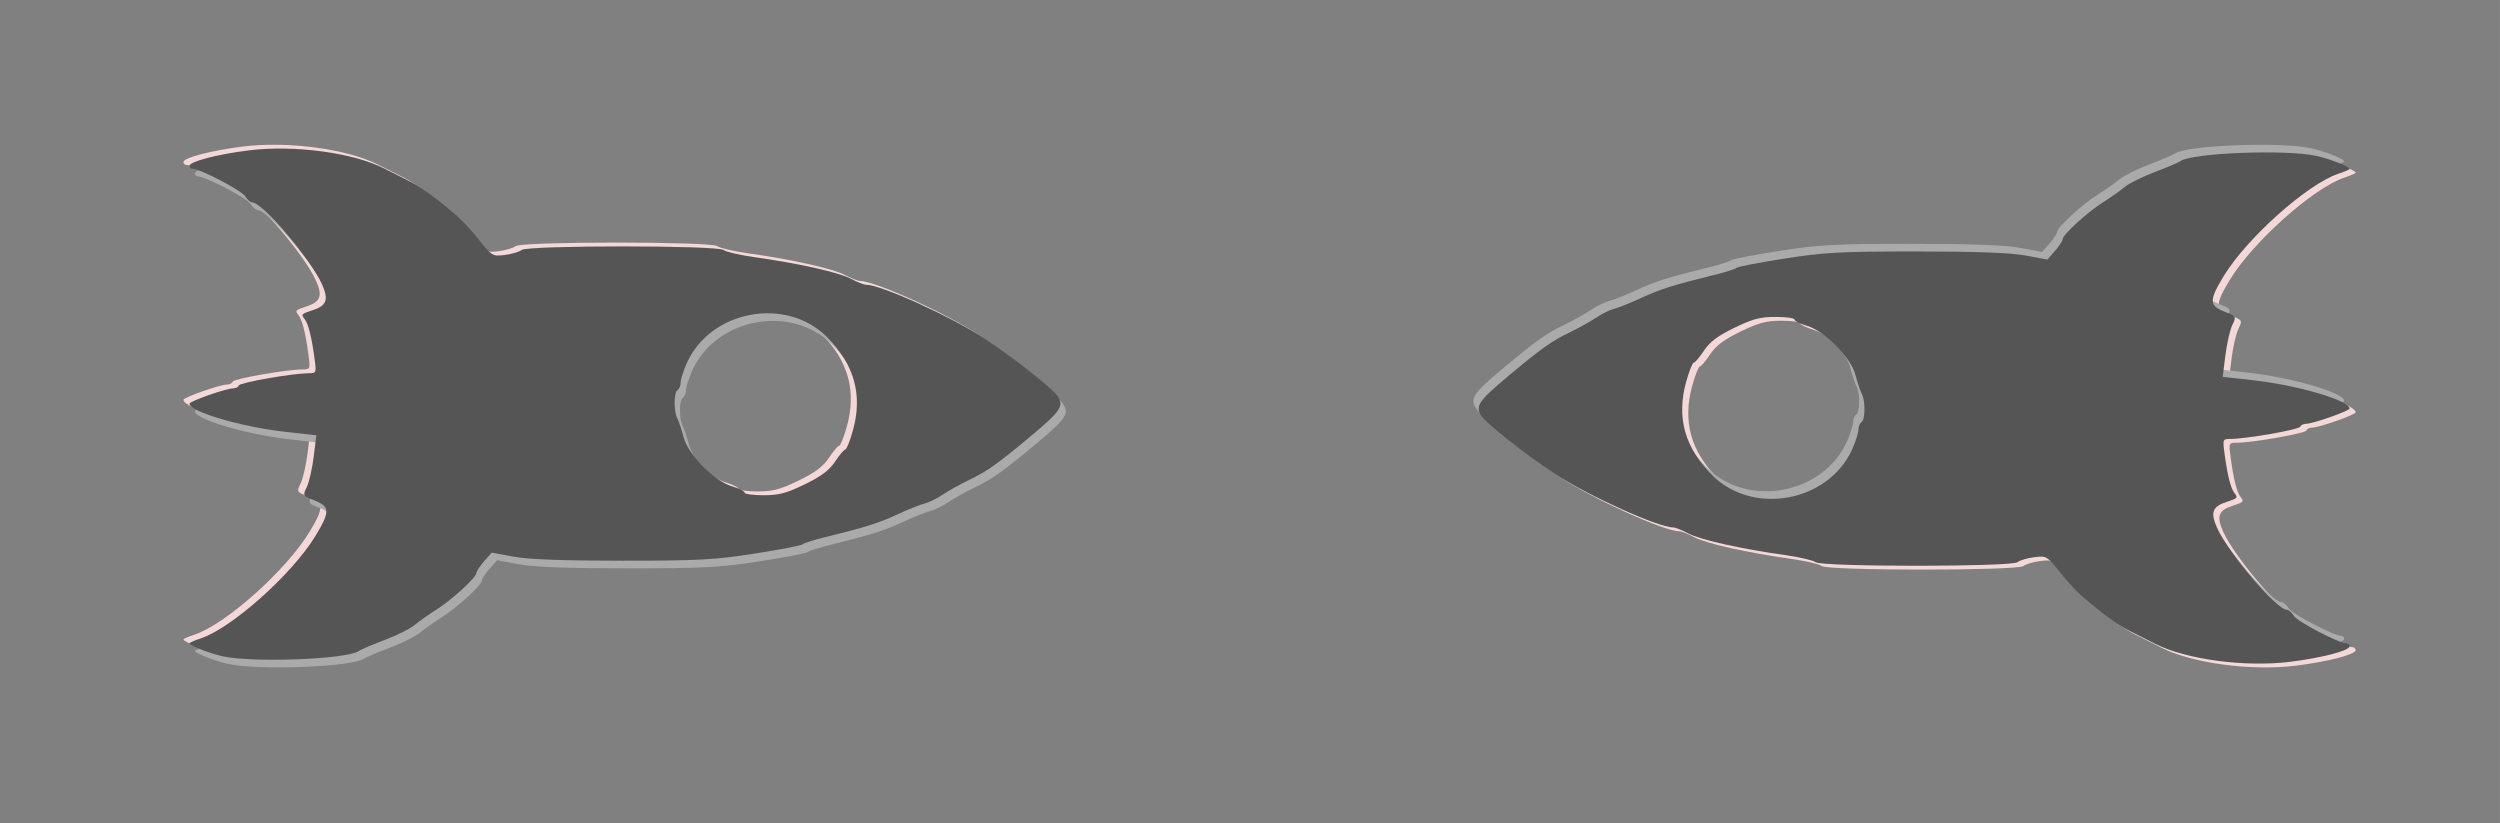 <?xml version="1.0" encoding="UTF-8" standalone="no"?>
<svg
   xmlns:dc="http://purl.org/dc/elements/1.1/"
   xmlns:cc="http://creativecommons.org/ns#"
   xmlns:rdf="http://www.w3.org/1999/02/22-rdf-syntax-ns#"
   xmlns:svg="http://www.w3.org/2000/svg"
   xmlns="http://www.w3.org/2000/svg"
   xmlns:sodipodi="http://sodipodi.sourceforge.net/DTD/sodipodi-0.dtd"
   xmlns:inkscape="http://www.inkscape.org/namespaces/inkscape"
   width="61.536mm"
   height="20.269mm"
   viewBox="0 0 61.536 20.269"
   version="1.1"
   id="svg8"
   inkscape:version="1.0.1 (3bc2e813f5, 2020-09-07)"
   sodipodi:docname="Rocket.svg"
   inkscape:export-filename="/home/fernando/Downloads/GiF_Revert/Rocket/Rocket.png"
   inkscape:export-xdpi="206.38"
   inkscape:export-ydpi="206.38">
  <defs
     id="defs2" />
  <sodipodi:namedview
     id="base"
     pagecolor="#ffffff"
     bordercolor="#666666"
     borderopacity="1.0"
     inkscape:pageopacity="0.0"
     inkscape:pageshadow="2"
     inkscape:zoom="2.4919418"
     inkscape:cx="143.34751"
     inkscape:cy="50.277782"
     inkscape:document-units="mm"
     inkscape:current-layer="layer1"
     inkscape:document-rotation="0"
     showgrid="false"
     fit-margin-top="0"
     fit-margin-left="0"
     fit-margin-right="0"
     fit-margin-bottom="0"
     inkscape:window-width="1920"
     inkscape:window-height="1039"
     inkscape:window-x="0"
     inkscape:window-y="0"
     inkscape:window-maximized="1" />
  <g
     inkscape:label="Layer 1"
     inkscape:groupmode="layer"
     id="layer1"
     transform="translate(-14.006,-107.001)">
    <rect
       style="color:#000000;overflow:visible;fill:#808080;fill-opacity:1;fill-rule:evenodd;stroke:#808080;stroke-width:0.419;paint-order:stroke markers fill;stop-color:#000000"
       id="rect965"
       width="61.117"
       height="19.85"
       x="14.215"
       y="107.21"
       inkscape:export-xdpi="103.78"
       inkscape:export-ydpi="103.78" />
    <path
       style="color:#000000;overflow:visible;fill:#f4d7d7;fill-opacity:1;fill-rule:evenodd;stroke:none;stroke-width:0.084;paint-order:stroke markers fill;stop-color:#000000"
       d="m 19.347,123.063 c -0.325,-0.069 -0.826,-0.265 -0.826,-0.323 0,-0.015 0.124,-0.069 0.275,-0.119 0.763,-0.252 2.255,-1.584 2.824,-2.521 0.362,-0.597 0.36,-0.724 -0.019,-0.873 -0.294,-0.116 -0.297,-0.12 -0.194,-0.33 0.057,-0.117 0.134,-0.452 0.17,-0.744 l 0.066,-0.531 -0.758,-0.085 c -1.094,-0.122 -2.364,-0.496 -2.364,-0.695 0,-0.058 0.9,-0.375 1.064,-0.374 0.069,4.2e-4 0.136,-0.033 0.15,-0.073 0.024,-0.072 1.328,-0.3 1.72,-0.301 0.191,-4.2e-4 0.193,-0.007 0.139,-0.395 -0.073,-0.526 -0.15,-0.824 -0.241,-0.94 -0.09,-0.114 -0.079,-0.126 0.203,-0.218 0.342,-0.111 0.395,-0.26 0.226,-0.636 -0.283,-0.629 -1.466,-2.017 -1.719,-2.017 -0.044,0 -0.122,-0.068 -0.174,-0.152 -0.087,-0.14 -1.109,-0.674 -1.289,-0.674 -0.043,0 -0.079,-0.033 -0.079,-0.073 0,-0.106 0.687,-0.285 1.464,-0.381 1.109,-0.137 2.556,0.056 3.322,0.443 0.175,0.089 0.463,0.233 0.638,0.322 0.294,0.148 0.685,0.436 1.195,0.88 0.112,0.098 0.346,0.355 0.52,0.573 0.306,0.383 0.326,0.395 0.624,0.357 0.169,-0.021 0.355,-0.077 0.413,-0.123 0.148,-0.118 4.822,-0.117 4.97,6.4e-4 0.058,0.046 0.393,0.124 0.744,0.174 1.083,0.151 2.099,0.378 2.387,0.533 0.152,0.081 0.32,0.148 0.373,0.148 0.37,0 2.107,0.788 2.924,1.326 0.696,0.459 1.671,1.229 1.795,1.418 0.159,0.243 0.076,0.366 -0.663,0.984 -0.819,0.685 -1.073,0.865 -1.523,1.08 -0.206,0.099 -0.491,0.257 -0.633,0.353 -0.142,0.096 -0.344,0.196 -0.45,0.222 -0.106,0.026 -0.407,0.146 -0.668,0.267 -0.475,0.219 -0.792,0.319 -1.777,0.561 -0.289,0.071 -0.542,0.151 -0.563,0.178 -0.021,0.027 -0.544,0.129 -1.164,0.226 -0.989,0.156 -1.387,0.178 -3.266,0.178 -1.462,5.3e-4 -2.311,-0.031 -2.682,-0.099 l -0.542,-0.1 -0.187,0.213 c -0.103,0.117 -0.188,0.248 -0.19,0.29 -0.003,0.112 -0.614,0.669 -0.992,0.906 -0.178,0.112 -0.416,0.279 -0.527,0.372 -0.111,0.093 -0.449,0.261 -0.751,0.375 -0.301,0.114 -0.582,0.232 -0.623,0.264 -0.266,0.204 -2.575,0.296 -3.341,0.134 z m 14.32,-4.235 c 0.407,-0.198 0.603,-0.346 0.746,-0.563 0.107,-0.162 0.22,-0.294 0.25,-0.294 0.03,0 0.114,-0.208 0.185,-0.463 0.247,-0.881 0.04,-1.629 -0.64,-2.308 -1.008,-1.007 -2.872,-0.655 -3.45,0.651 -0.082,0.186 -0.149,0.399 -0.149,0.474 0,0.075 -0.034,0.157 -0.075,0.183 -0.094,0.058 -0.098,0.521 -0.007,0.695 0.037,0.072 0.108,0.282 0.157,0.468 0.114,0.433 0.749,1.075 1.194,1.208 0.169,0.051 0.307,0.12 0.307,0.155 0,0.035 0.209,0.063 0.465,0.063 0.381,0 0.565,-0.049 1.017,-0.269 z"
       id="path963" />
    <path
       style="color:#000000;overflow:visible;fill:#aaaaaa;fill-opacity:1;fill-rule:evenodd;stroke:none;stroke-width:0.084;paint-order:stroke markers fill;stop-color:#000000"
       d="m 19.629,123.345 c -0.325,-0.069 -0.826,-0.265 -0.826,-0.323 0,-0.015 0.124,-0.069 0.275,-0.119 0.763,-0.252 2.255,-1.584 2.824,-2.521 0.362,-0.597 0.36,-0.724 -0.019,-0.873 -0.294,-0.116 -0.297,-0.12 -0.194,-0.33 0.057,-0.117 0.134,-0.452 0.17,-0.744 l 0.066,-0.531 -0.758,-0.085 c -1.094,-0.122 -2.364,-0.496 -2.364,-0.695 0,-0.058 0.9,-0.375 1.064,-0.374 0.069,4.2e-4 0.136,-0.033 0.15,-0.073 0.024,-0.072 1.328,-0.3 1.72,-0.301 0.191,-4.2e-4 0.193,-0.007 0.139,-0.395 -0.073,-0.526 -0.15,-0.824 -0.241,-0.94 -0.09,-0.114 -0.079,-0.126 0.203,-0.218 0.342,-0.111 0.395,-0.26 0.226,-0.636 -0.283,-0.629 -1.466,-2.017 -1.719,-2.017 -0.044,0 -0.122,-0.068 -0.174,-0.152 -0.087,-0.14 -1.109,-0.674 -1.289,-0.674 -0.043,0 -0.079,-0.033 -0.079,-0.073 0,-0.106 0.687,-0.285 1.464,-0.381 1.109,-0.137 2.556,0.056 3.322,0.443 0.175,0.089 0.463,0.233 0.638,0.322 0.294,0.148 0.685,0.436 1.195,0.88 0.112,0.098 0.346,0.355 0.52,0.573 0.306,0.383 0.326,0.395 0.624,0.357 0.169,-0.021 0.355,-0.077 0.413,-0.123 0.148,-0.118 4.822,-0.117 4.97,6.4e-4 0.058,0.046 0.393,0.124 0.744,0.174 1.083,0.151 2.099,0.378 2.387,0.533 0.152,0.081 0.32,0.148 0.373,0.148 0.37,0 2.107,0.788 2.924,1.326 0.696,0.459 1.671,1.229 1.795,1.418 0.159,0.243 0.076,0.366 -0.663,0.984 -0.819,0.685 -1.073,0.865 -1.523,1.08 -0.206,0.099 -0.491,0.257 -0.633,0.353 -0.142,0.096 -0.344,0.196 -0.45,0.222 -0.106,0.026 -0.407,0.146 -0.668,0.267 -0.475,0.219 -0.792,0.319 -1.777,0.561 -0.289,0.071 -0.542,0.151 -0.563,0.178 -0.021,0.027 -0.544,0.129 -1.164,0.226 -0.989,0.156 -1.387,0.178 -3.266,0.178 -1.462,5.3e-4 -2.311,-0.031 -2.682,-0.099 l -0.542,-0.1 -0.187,0.213 c -0.103,0.117 -0.188,0.248 -0.19,0.29 -0.003,0.112 -0.614,0.669 -0.992,0.906 -0.178,0.112 -0.416,0.279 -0.527,0.372 -0.111,0.093 -0.449,0.261 -0.751,0.375 -0.301,0.114 -0.582,0.232 -0.623,0.264 -0.266,0.204 -2.575,0.296 -3.341,0.134 z m 14.32,-4.235 c 0.407,-0.198 0.603,-0.346 0.746,-0.563 0.107,-0.162 0.22,-0.294 0.25,-0.294 0.03,0 0.114,-0.208 0.185,-0.463 0.247,-0.881 0.04,-1.629 -0.64,-2.308 -1.008,-1.007 -2.872,-0.655 -3.45,0.651 -0.082,0.186 -0.149,0.399 -0.149,0.474 0,0.075 -0.034,0.157 -0.075,0.183 -0.094,0.058 -0.098,0.521 -0.007,0.695 0.037,0.072 0.108,0.282 0.157,0.468 0.114,0.433 0.749,1.075 1.194,1.208 0.169,0.051 0.307,0.12 0.307,0.155 0,0.035 0.209,0.063 0.465,0.063 0.381,0 0.565,-0.049 1.017,-0.269 z"
       id="path969" />
    <path
       style="color:#000000;overflow:visible;fill:#555555;fill-opacity:1;fill-rule:evenodd;stroke:none;stroke-width:0.084;paint-order:stroke markers fill;stop-color:#000000"
       d="m 19.497,123.157 c -0.325,-0.069 -0.826,-0.265 -0.826,-0.323 0,-0.015 0.124,-0.069 0.275,-0.119 0.763,-0.252 2.255,-1.584 2.824,-2.521 0.362,-0.597 0.36,-0.724 -0.019,-0.873 -0.294,-0.116 -0.297,-0.12 -0.194,-0.33 0.057,-0.117 0.134,-0.452 0.17,-0.744 l 0.066,-0.531 -0.758,-0.085 c -1.094,-0.122 -2.364,-0.496 -2.364,-0.695 0,-0.058 0.9,-0.375 1.064,-0.374 0.069,4.2e-4 0.136,-0.033 0.15,-0.073 0.024,-0.072 1.328,-0.3 1.72,-0.301 0.191,-4.2e-4 0.193,-0.007 0.139,-0.395 -0.073,-0.526 -0.15,-0.824 -0.241,-0.94 -0.09,-0.114 -0.079,-0.126 0.203,-0.218 0.342,-0.111 0.395,-0.26 0.226,-0.636 -0.283,-0.629 -1.466,-2.017 -1.719,-2.017 -0.044,0 -0.122,-0.068 -0.174,-0.152 -0.087,-0.14 -1.109,-0.674 -1.289,-0.674 -0.043,0 -0.079,-0.033 -0.079,-0.073 0,-0.106 0.687,-0.285 1.464,-0.381 1.109,-0.137 2.556,0.056 3.322,0.443 0.175,0.089 0.463,0.233 0.638,0.322 0.294,0.148 0.685,0.436 1.195,0.88 0.112,0.098 0.346,0.355 0.52,0.573 0.306,0.383 0.326,0.395 0.624,0.357 0.169,-0.021 0.355,-0.077 0.413,-0.123 0.148,-0.118 4.822,-0.117 4.97,6.4e-4 0.058,0.046 0.393,0.124 0.744,0.174 1.083,0.151 2.099,0.378 2.387,0.533 0.152,0.081 0.32,0.148 0.373,0.148 0.37,0 2.107,0.788 2.924,1.326 0.696,0.459 1.671,1.229 1.795,1.418 0.159,0.243 0.076,0.366 -0.663,0.984 -0.819,0.685 -1.073,0.865 -1.523,1.08 -0.206,0.099 -0.491,0.257 -0.633,0.353 -0.142,0.096 -0.344,0.196 -0.45,0.222 -0.106,0.026 -0.407,0.146 -0.668,0.267 -0.475,0.219 -0.792,0.319 -1.777,0.561 -0.289,0.071 -0.542,0.151 -0.563,0.178 -0.021,0.027 -0.544,0.129 -1.164,0.226 -0.989,0.156 -1.387,0.178 -3.266,0.178 -1.462,5.3e-4 -2.311,-0.031 -2.682,-0.099 l -0.542,-0.1 -0.187,0.213 c -0.103,0.117 -0.188,0.248 -0.19,0.29 -0.003,0.112 -0.614,0.669 -0.992,0.906 -0.178,0.112 -0.416,0.279 -0.527,0.372 -0.111,0.093 -0.449,0.261 -0.751,0.375 -0.301,0.114 -0.582,0.232 -0.623,0.264 -0.266,0.204 -2.575,0.296 -3.341,0.134 z m 14.32,-4.235 c 0.407,-0.198 0.603,-0.346 0.746,-0.563 0.107,-0.162 0.22,-0.294 0.25,-0.294 0.03,0 0.114,-0.208 0.185,-0.463 0.247,-0.881 0.04,-1.629 -0.64,-2.308 -1.008,-1.007 -2.872,-0.655 -3.45,0.651 -0.082,0.186 -0.149,0.399 -0.149,0.474 0,0.075 -0.034,0.157 -0.075,0.183 -0.094,0.058 -0.098,0.521 -0.007,0.695 0.037,0.072 0.108,0.282 0.157,0.468 0.114,0.433 0.749,1.075 1.194,1.208 0.169,0.051 0.307,0.12 0.307,0.155 0,0.035 0.209,0.063 0.465,0.063 0.381,0 0.565,-0.049 1.017,-0.269 z"
       id="path967" />
    <path
       style="color:#000000;overflow:visible;fill:#f4d7d7;fill-opacity:1;fill-rule:evenodd;stroke:none;stroke-width:0.084;paint-order:stroke markers fill;stop-color:#000000"
       d="m 71.163,110.93 c 0.325,0.069 0.826,0.265 0.826,0.323 0,0.015 -0.124,0.069 -0.275,0.119 -0.763,0.252 -2.255,1.584 -2.824,2.521 -0.362,0.597 -0.36,0.724 0.019,0.873 0.294,0.116 0.297,0.12 0.194,0.33 -0.057,0.117 -0.134,0.452 -0.17,0.744 l -0.066,0.531 0.758,0.085 c 1.094,0.122 2.364,0.496 2.364,0.695 0,0.058 -0.9,0.375 -1.064,0.374 -0.069,-4.2e-4 -0.136,0.033 -0.15,0.073 -0.024,0.072 -1.328,0.3 -1.72,0.301 -0.191,4.2e-4 -0.193,0.007 -0.139,0.395 0.073,0.526 0.15,0.824 0.241,0.94 0.09,0.114 0.079,0.126 -0.203,0.218 -0.342,0.111 -0.395,0.26 -0.226,0.636 0.283,0.629 1.466,2.017 1.719,2.017 0.044,0 0.122,0.068 0.174,0.152 0.087,0.14 1.109,0.674 1.289,0.674 0.043,0 0.079,0.033 0.079,0.073 0,0.106 -0.687,0.285 -1.464,0.381 -1.109,0.137 -2.556,-0.056 -3.322,-0.443 -0.175,-0.089 -0.463,-0.233 -0.638,-0.322 -0.294,-0.148 -0.685,-0.436 -1.195,-0.88 -0.112,-0.098 -0.346,-0.355 -0.52,-0.573 -0.306,-0.383 -0.326,-0.395 -0.624,-0.357 -0.169,0.021 -0.355,0.077 -0.413,0.123 -0.148,0.118 -4.822,0.117 -4.97,-6.4e-4 -0.058,-0.046 -0.393,-0.124 -0.744,-0.174 -1.083,-0.151 -2.099,-0.378 -2.387,-0.533 -0.152,-0.081 -0.32,-0.148 -0.373,-0.148 -0.37,0 -2.107,-0.788 -2.924,-1.326 -0.696,-0.459 -1.671,-1.229 -1.795,-1.418 -0.159,-0.243 -0.076,-0.366 0.663,-0.984 0.819,-0.685 1.073,-0.865 1.523,-1.08 0.206,-0.099 0.491,-0.257 0.633,-0.353 0.142,-0.096 0.344,-0.196 0.45,-0.222 0.106,-0.026 0.407,-0.146 0.668,-0.267 0.475,-0.219 0.792,-0.319 1.777,-0.561 0.289,-0.071 0.542,-0.151 0.563,-0.178 0.021,-0.027 0.544,-0.129 1.164,-0.226 0.989,-0.156 1.387,-0.178 3.266,-0.178 1.462,-5.3e-4 2.311,0.031 2.682,0.099 l 0.542,0.1 0.187,-0.213 c 0.103,-0.117 0.188,-0.248 0.19,-0.29 0.003,-0.112 0.614,-0.669 0.992,-0.906 0.178,-0.112 0.416,-0.279 0.527,-0.372 0.111,-0.093 0.449,-0.261 0.751,-0.375 0.301,-0.114 0.582,-0.232 0.623,-0.264 0.266,-0.204 2.575,-0.296 3.341,-0.134 z m -14.32,4.235 c -0.407,0.198 -0.603,0.346 -0.746,0.563 -0.107,0.162 -0.22,0.294 -0.25,0.294 -0.03,0 -0.114,0.208 -0.185,0.463 -0.247,0.881 -0.04,1.629 0.64,2.308 1.008,1.007 2.872,0.655 3.45,-0.651 0.082,-0.186 0.149,-0.399 0.149,-0.474 0,-0.075 0.034,-0.157 0.075,-0.183 0.094,-0.058 0.098,-0.521 0.007,-0.695 -0.037,-0.072 -0.108,-0.282 -0.157,-0.468 -0.114,-0.433 -0.749,-1.075 -1.194,-1.208 -0.169,-0.051 -0.307,-0.12 -0.307,-0.155 0,-0.035 -0.209,-0.063 -0.465,-0.063 -0.381,0 -0.565,0.049 -1.017,0.269 z"
       id="path1035" />
    <path
       style="color:#000000;overflow:visible;fill:#aaaaaa;fill-opacity:1;fill-rule:evenodd;stroke:none;stroke-width:0.084;paint-order:stroke markers fill;stop-color:#000000"
       d="m 70.882,110.648 c 0.325,0.069 0.826,0.265 0.826,0.323 0,0.015 -0.124,0.069 -0.275,0.119 -0.763,0.252 -2.255,1.584 -2.824,2.521 -0.362,0.597 -0.36,0.724 0.019,0.873 0.294,0.116 0.297,0.12 0.194,0.33 -0.057,0.117 -0.134,0.452 -0.17,0.744 l -0.066,0.531 0.758,0.085 c 1.094,0.122 2.364,0.496 2.364,0.695 0,0.058 -0.9,0.375 -1.064,0.374 -0.069,-4.2e-4 -0.136,0.033 -0.15,0.073 -0.024,0.072 -1.328,0.3 -1.72,0.301 -0.191,4.2e-4 -0.193,0.007 -0.139,0.395 0.073,0.526 0.15,0.824 0.241,0.94 0.09,0.114 0.079,0.126 -0.203,0.218 -0.342,0.111 -0.395,0.26 -0.226,0.636 0.283,0.629 1.466,2.017 1.719,2.017 0.044,0 0.122,0.068 0.174,0.152 0.087,0.14 1.109,0.674 1.289,0.674 0.043,0 0.079,0.033 0.079,0.073 0,0.106 -0.687,0.285 -1.464,0.381 -1.109,0.137 -2.556,-0.056 -3.322,-0.443 -0.175,-0.089 -0.463,-0.233 -0.638,-0.322 -0.294,-0.148 -0.685,-0.436 -1.195,-0.88 -0.112,-0.098 -0.346,-0.355 -0.52,-0.573 -0.306,-0.383 -0.326,-0.395 -0.624,-0.357 -0.169,0.021 -0.355,0.077 -0.413,0.123 -0.148,0.118 -4.822,0.117 -4.97,-6.4e-4 -0.058,-0.046 -0.393,-0.124 -0.744,-0.174 -1.083,-0.151 -2.099,-0.378 -2.387,-0.533 -0.152,-0.081 -0.32,-0.148 -0.373,-0.148 -0.37,0 -2.107,-0.788 -2.924,-1.326 -0.696,-0.459 -1.671,-1.229 -1.795,-1.418 -0.159,-0.243 -0.076,-0.366 0.663,-0.984 0.819,-0.685 1.073,-0.865 1.523,-1.08 0.206,-0.099 0.491,-0.257 0.633,-0.353 0.142,-0.096 0.344,-0.196 0.45,-0.222 0.106,-0.026 0.407,-0.146 0.668,-0.267 0.475,-0.219 0.792,-0.319 1.777,-0.561 0.289,-0.071 0.542,-0.151 0.563,-0.178 0.021,-0.027 0.544,-0.129 1.164,-0.226 0.989,-0.156 1.387,-0.178 3.266,-0.178 1.462,-5.3e-4 2.311,0.031 2.682,0.099 l 0.542,0.1 0.187,-0.213 c 0.103,-0.117 0.188,-0.248 0.19,-0.29 0.003,-0.112 0.614,-0.669 0.992,-0.906 0.178,-0.112 0.416,-0.279 0.527,-0.372 0.111,-0.093 0.449,-0.261 0.751,-0.375 0.301,-0.114 0.582,-0.232 0.623,-0.264 0.266,-0.204 2.575,-0.296 3.341,-0.134 z m -14.32,4.235 c -0.407,0.198 -0.603,0.346 -0.746,0.563 -0.107,0.162 -0.22,0.294 -0.25,0.294 -0.03,0 -0.114,0.208 -0.185,0.463 -0.247,0.881 -0.04,1.629 0.64,2.308 1.008,1.007 2.872,0.655 3.45,-0.651 0.082,-0.186 0.149,-0.399 0.149,-0.474 0,-0.075 0.034,-0.157 0.075,-0.183 0.094,-0.058 0.098,-0.521 0.007,-0.695 -0.037,-0.072 -0.108,-0.282 -0.157,-0.468 -0.114,-0.433 -0.749,-1.075 -1.194,-1.208 -0.169,-0.051 -0.307,-0.12 -0.307,-0.155 0,-0.035 -0.209,-0.063 -0.465,-0.063 -0.381,0 -0.565,0.049 -1.017,0.269 z"
       id="path1037" />
    <path
       style="color:#000000;overflow:visible;fill:#555555;fill-opacity:1;fill-rule:evenodd;stroke:none;stroke-width:0.084;paint-order:stroke markers fill;stop-color:#000000"
       d="m 71.013,110.836 c 0.325,0.069 0.826,0.265 0.826,0.323 0,0.015 -0.124,0.069 -0.275,0.119 -0.763,0.252 -2.255,1.584 -2.824,2.521 -0.362,0.597 -0.36,0.724 0.019,0.873 0.294,0.116 0.297,0.12 0.194,0.33 -0.057,0.117 -0.134,0.452 -0.17,0.744 l -0.066,0.531 0.758,0.085 c 1.094,0.122 2.364,0.496 2.364,0.695 0,0.058 -0.9,0.375 -1.064,0.374 -0.069,-4.2e-4 -0.136,0.033 -0.15,0.073 -0.024,0.072 -1.328,0.3 -1.72,0.301 -0.191,4.2e-4 -0.193,0.007 -0.139,0.395 0.073,0.526 0.15,0.824 0.241,0.94 0.09,0.114 0.079,0.126 -0.203,0.218 -0.342,0.111 -0.395,0.26 -0.226,0.636 0.283,0.629 1.466,2.017 1.719,2.017 0.044,0 0.122,0.068 0.174,0.152 0.087,0.14 1.109,0.674 1.289,0.674 0.043,0 0.079,0.033 0.079,0.073 0,0.106 -0.687,0.285 -1.464,0.381 -1.109,0.137 -2.556,-0.056 -3.322,-0.443 -0.175,-0.089 -0.463,-0.233 -0.638,-0.322 -0.294,-0.148 -0.685,-0.436 -1.195,-0.88 -0.112,-0.098 -0.346,-0.355 -0.52,-0.573 -0.306,-0.383 -0.326,-0.395 -0.624,-0.357 -0.169,0.021 -0.355,0.077 -0.413,0.123 -0.148,0.118 -4.822,0.117 -4.97,-6.4e-4 -0.058,-0.046 -0.393,-0.124 -0.744,-0.174 -1.083,-0.151 -2.099,-0.378 -2.387,-0.533 -0.152,-0.081 -0.32,-0.148 -0.373,-0.148 -0.37,0 -2.107,-0.788 -2.924,-1.326 -0.696,-0.459 -1.671,-1.229 -1.795,-1.418 -0.159,-0.243 -0.076,-0.366 0.663,-0.984 0.819,-0.685 1.073,-0.865 1.523,-1.08 0.206,-0.099 0.491,-0.257 0.633,-0.353 0.142,-0.096 0.344,-0.196 0.45,-0.222 0.106,-0.026 0.407,-0.146 0.668,-0.267 0.475,-0.219 0.792,-0.319 1.777,-0.561 0.289,-0.071 0.542,-0.151 0.563,-0.178 0.021,-0.027 0.544,-0.129 1.164,-0.226 0.989,-0.156 1.387,-0.178 3.266,-0.178 1.462,-5.3e-4 2.311,0.031 2.682,0.099 l 0.542,0.1 0.187,-0.213 c 0.103,-0.117 0.188,-0.248 0.19,-0.29 0.003,-0.112 0.614,-0.669 0.992,-0.906 0.178,-0.112 0.416,-0.279 0.527,-0.372 0.111,-0.093 0.449,-0.261 0.751,-0.375 0.301,-0.114 0.582,-0.232 0.623,-0.264 0.266,-0.204 2.575,-0.296 3.341,-0.134 z m -14.32,4.235 c -0.407,0.198 -0.603,0.346 -0.746,0.563 -0.107,0.162 -0.22,0.294 -0.25,0.294 -0.03,0 -0.114,0.208 -0.185,0.463 -0.247,0.881 -0.04,1.629 0.64,2.308 1.008,1.007 2.872,0.655 3.45,-0.651 0.082,-0.186 0.149,-0.399 0.149,-0.474 0,-0.075 0.034,-0.157 0.075,-0.183 0.094,-0.058 0.098,-0.521 0.007,-0.695 -0.037,-0.072 -0.108,-0.282 -0.157,-0.468 -0.114,-0.433 -0.749,-1.075 -1.194,-1.208 -0.169,-0.051 -0.307,-0.12 -0.307,-0.155 0,-0.035 -0.209,-0.063 -0.465,-0.063 -0.381,0 -0.565,0.049 -1.017,0.269 z"
       id="path1039" />
  </g>
</svg>
